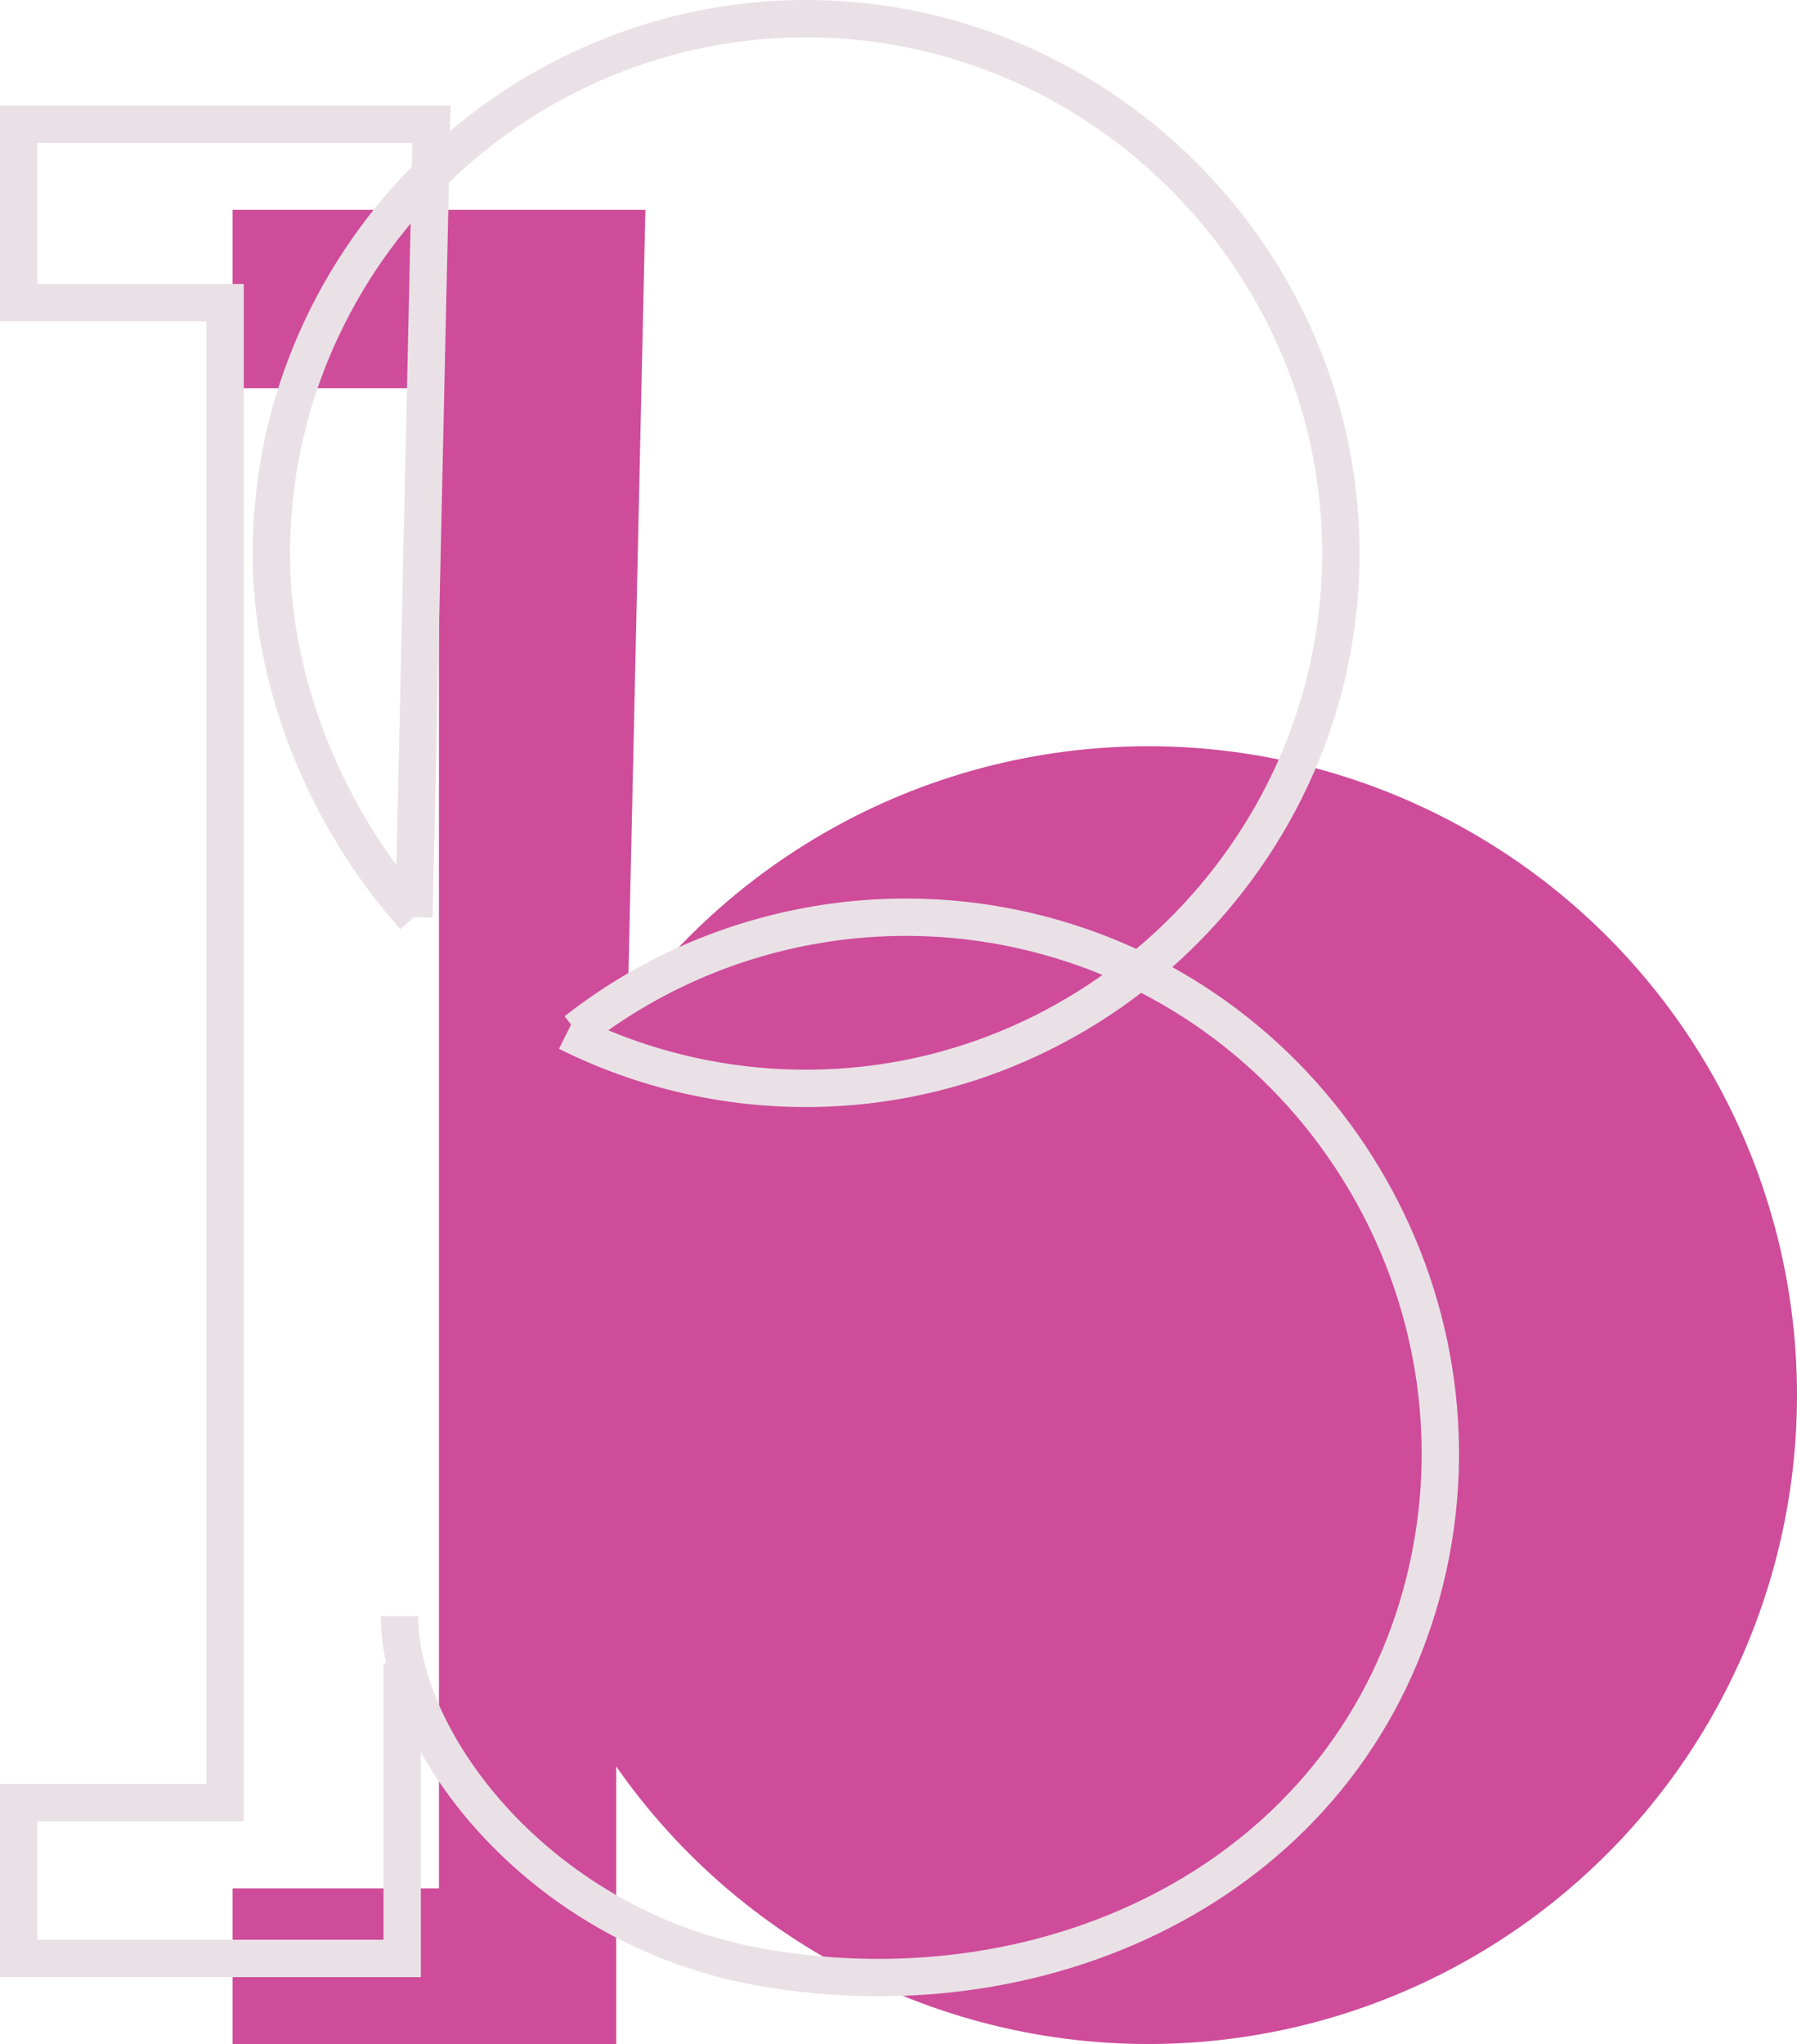 <?xml version="1.0" encoding="UTF-8"?>
<svg id="Layer_2" data-name="Layer 2" xmlns="http://www.w3.org/2000/svg" viewBox="0 0 96.2 109.4">
  <defs>
    <style>
      .cls-1 {
        fill: none;
        stroke: #eae1e6;
        stroke-miterlimit: 10;
        stroke-width: 2px;
      }

      .cls-2 {
        fill: #ce4c9a;
        stroke-width: 0px;
      }
    </style>
  </defs>
  <g id="Layer_1-2" data-name="Layer 1">
    <g>
      <polyline class="cls-2" points="33.61 53.67 34.55 11.23 12.45 11.23 12.45 20.78 23.5 20.78 23.5 101.07 12.45 101.07 12.45 109.4 32.99 109.4 32.99 94.52"/>
      <circle class="cls-2" cx="61.47" cy="74.67" r="34.73"/>
      <g>
        <polyline class="cls-1" points="22.16 49.09 23.1 6.65 1 6.65 1 16.2 12.05 16.2 12.05 96.48 1 96.48 1 104.82 21.53 104.82 21.53 89.02"/>
        <path class="cls-1" d="M30.84,55.18c7.13-5.59,16.51-7.47,25.25-5.06,15.14,4.17,24.17,20.06,20,35.2-4.17,15.14-19.72,22.65-35.2,20-11.87-2.03-19.5-11.95-19.5-18.82"/>
        <path class="cls-1" d="M22.18,49.07c-4.6-5.16-7.58-12.22-7.65-19.14-.17-15.7,12.62-28.76,28.32-28.93,15.7-.17,28.76,12.62,28.93,28.32.17,15.7-12.62,28.76-28.32,28.93-4.54.05-9.03-.98-13.09-3.01"/>
      </g>
    </g>
  </g>
</svg>